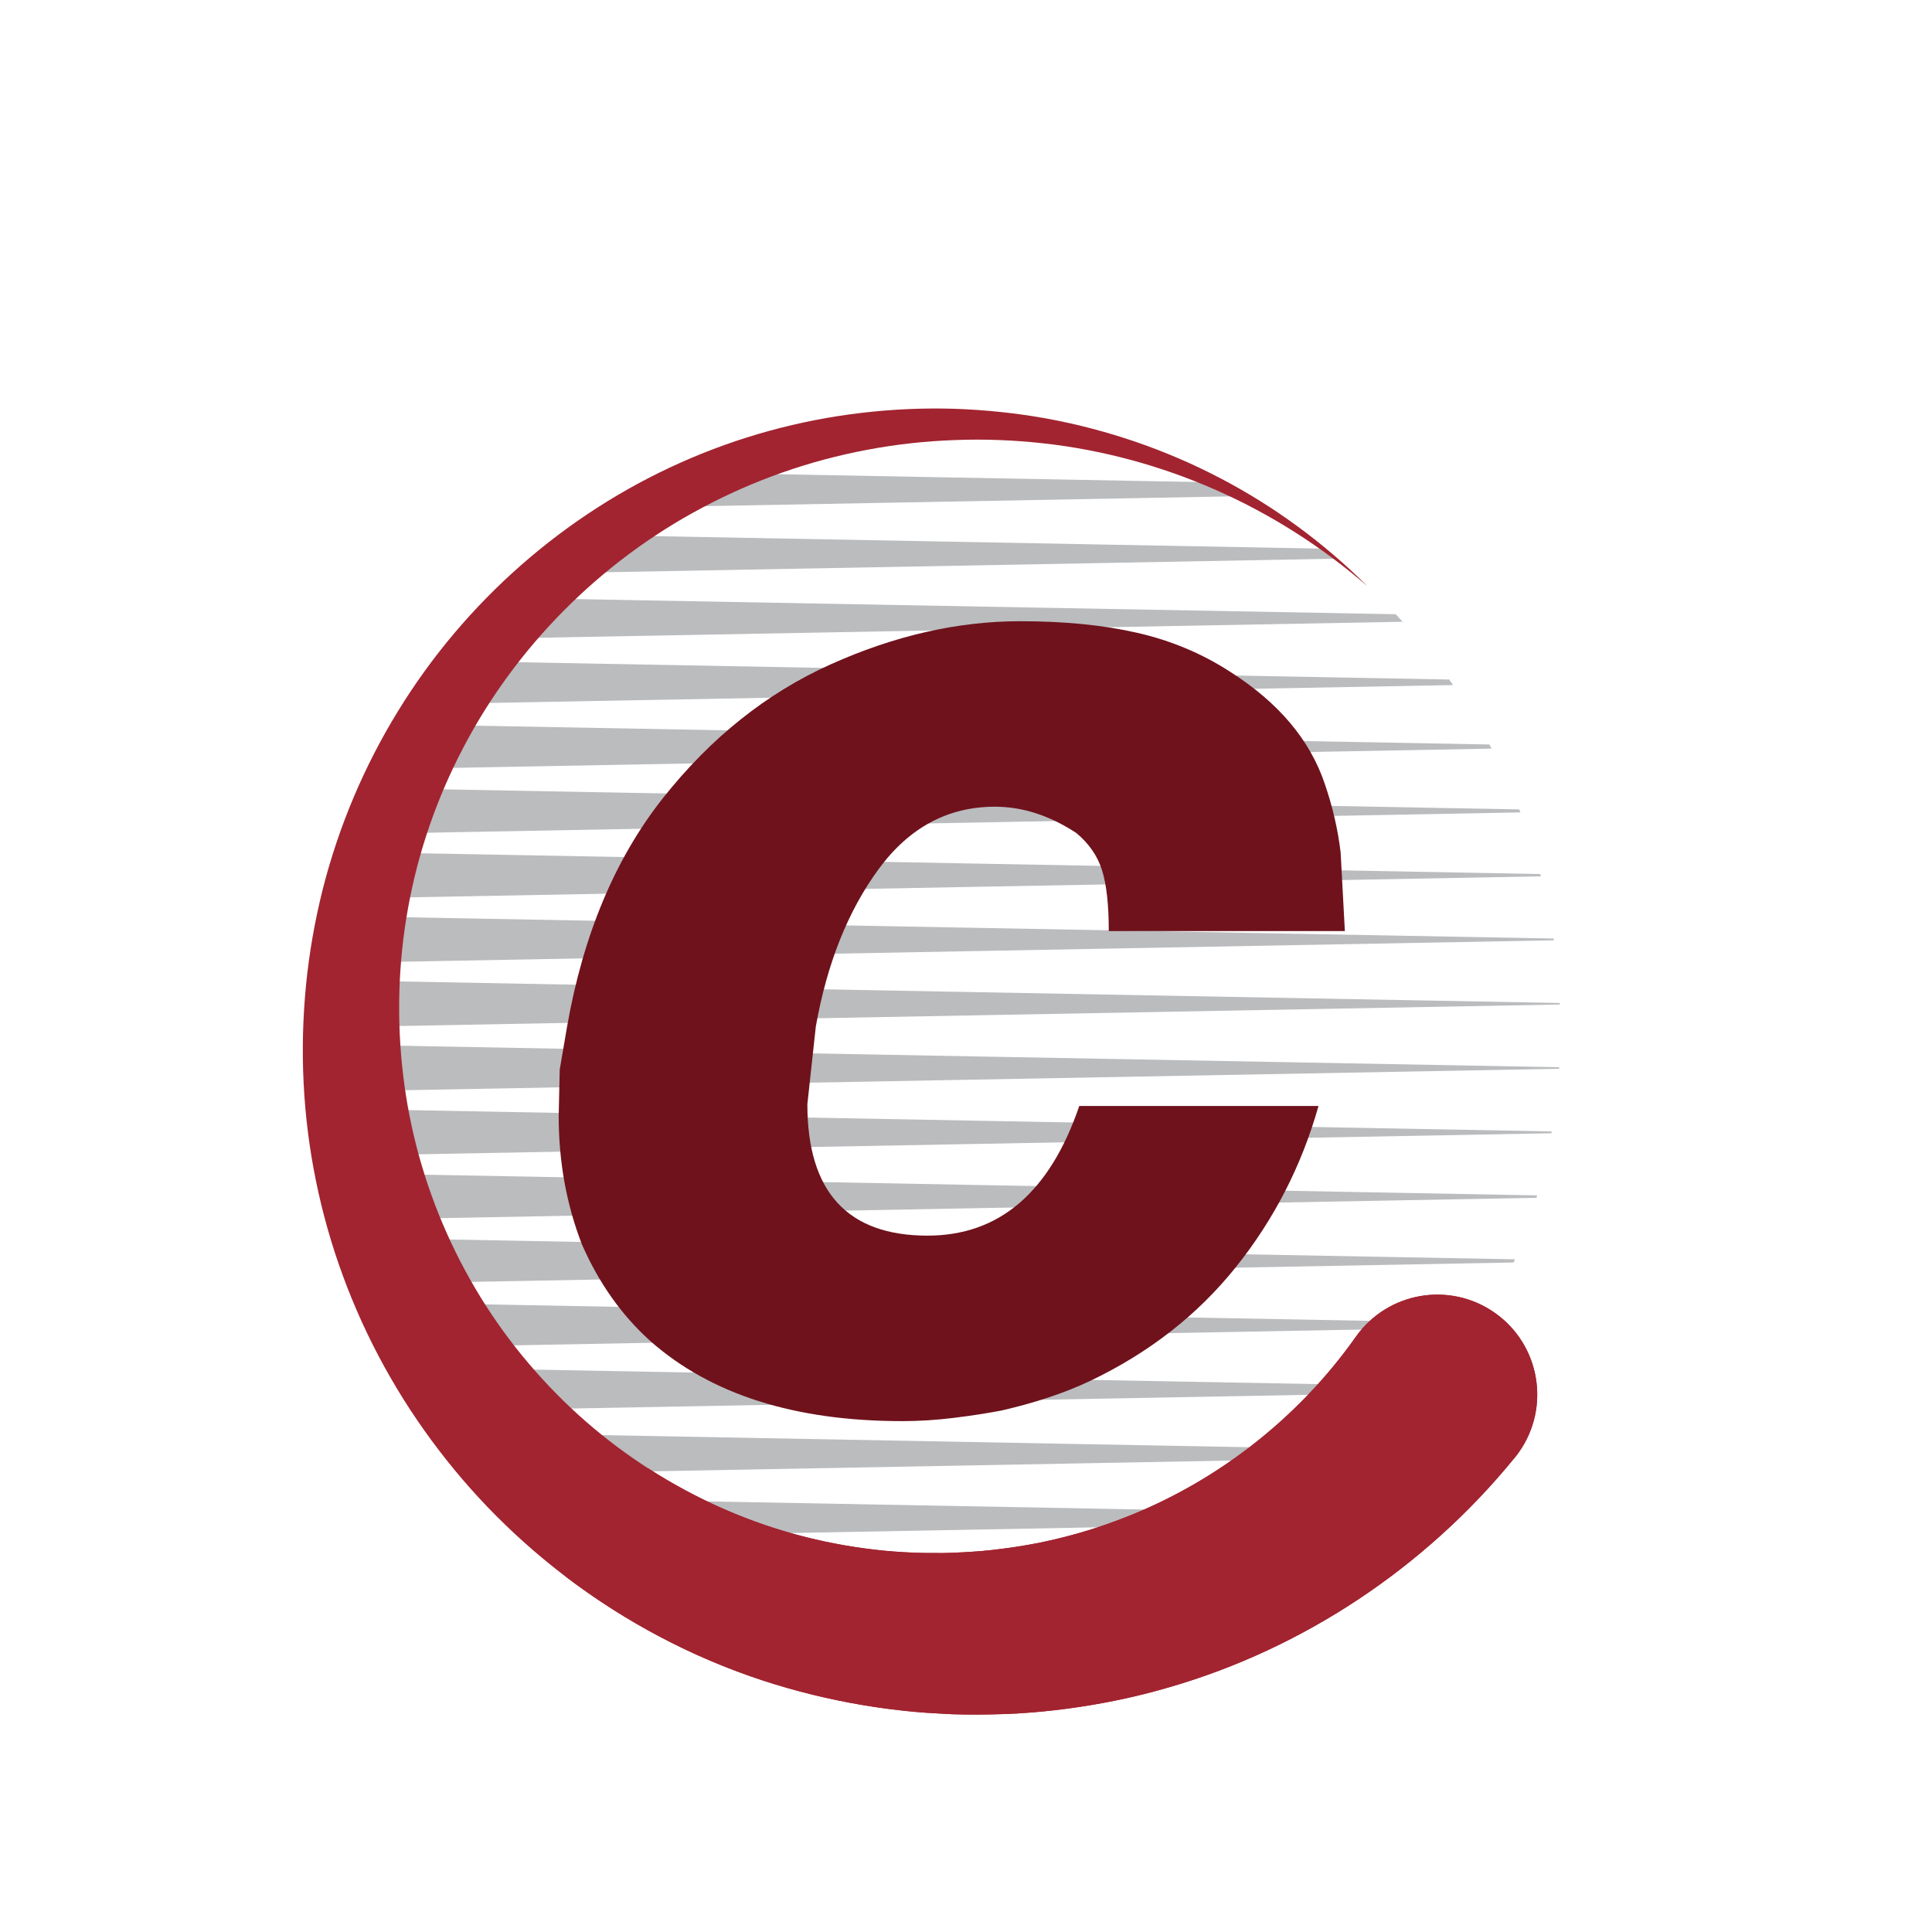 <?xml version="1.0" encoding="iso-8859-1"?>
<!-- Generator: Adobe Illustrator 13.0.0, SVG Export Plug-In . SVG Version: 6.00 Build 14948)  -->
<!DOCTYPE svg PUBLIC "-//W3C//DTD SVG 1.1//EN" "http://www.w3.org/Graphics/SVG/1.1/DTD/svg11.dtd">
<svg version="1.1" id="Layer_1" xmlns="http://www.w3.org/2000/svg" xmlns:xlink="http://www.w3.org/1999/xlink" x="0px" y="0px"
	 width="100px" height="100px" viewBox="0 0 100 100" enable-background="new 0 0 100 100" xml:space="preserve">
<g>
	<g>
		<path fill="#BABCBE" d="M20.113,64.098c0.291,0.786,0.61,1.558,0.965,2.313l57.266-1.065c0.021-0.055,0.044-0.112,0.069-0.164
			L20.113,64.098z"/>
		<path fill="#BABCBE" d="M21.583,67.449c0.392,0.774,0.817,1.522,1.268,2.255L76.693,68.7c0.042-0.068,0.085-0.147,0.126-0.223
			L21.583,67.449z"/>
		<path fill="#BABCBE" d="M19.09,60.749c0.196,0.798,0.421,1.582,0.677,2.357l59.76-1.109c0.013-0.045,0.024-0.085,0.034-0.123
			L19.09,60.749z"/>
		<path fill="#BABCBE" d="M18.196,54.081c0.02,0.81,0.069,1.604,0.153,2.396l62.349-1.158c0-0.025,0.002-0.051,0.004-0.078
			L18.196,54.081z"/>
		<path fill="#BABCBE" d="M18.46,57.409c0.106,0.809,0.245,1.6,0.409,2.388l61.43-1.14c0.009-0.035,0.012-0.063,0.019-0.094
			L18.46,57.409z"/>
		<path fill="#BABCBE" d="M26.219,74.189c0.647,0.723,1.327,1.407,2.042,2.068l43.271-0.804c0.135-0.139,0.271-0.279,0.405-0.408
			L26.219,74.189z"/>
		<path fill="#BABCBE" d="M67.475,78.856c0.257-0.188,0.513-0.369,0.766-0.555l-38.442-0.716c0.844,0.685,1.725,1.323,2.638,1.921
			L67.475,78.856z"/>
		<path fill="#BABCBE" d="M23.569,70.816c0.509,0.743,1.049,1.47,1.619,2.17l49.29-0.917c0.076-0.1,0.15-0.202,0.227-0.307
			L23.569,70.816z"/>
		<path fill="#BABCBE" d="M31.409,27.704c-0.863,0.612-1.691,1.268-2.487,1.96l40.214-0.747c-0.222-0.176-0.438-0.35-0.662-0.518
			L31.409,27.704z"/>
		<path fill="#BABCBE" d="M27.524,30.967c-0.681,0.665-1.326,1.359-1.94,2.085l47.016-0.87c-0.118-0.131-0.239-0.258-0.359-0.389
			L27.524,30.967z"/>
		<path fill="#BABCBE" d="M24.631,34.236c-0.542,0.71-1.058,1.44-1.538,2.189l52.119-0.966c-0.067-0.093-0.134-0.193-0.201-0.287
			L24.631,34.236z"/>
		<path fill="#BABCBE" d="M22.425,37.521c-0.431,0.74-0.833,1.496-1.201,2.264l55.978-1.037c-0.037-0.068-0.074-0.143-0.111-0.213
			L22.425,37.521z"/>
		<path fill="#BABCBE" d="M37.158,24.489c-1.207,0.512-2.368,1.104-3.488,1.76l30.601-0.567c-0.467-0.251-0.94-0.488-1.418-0.716
			L37.158,24.489z"/>
		<path fill="#BABCBE" d="M20.759,40.816c-0.33,0.764-0.631,1.536-0.9,2.327l58.837-1.093c-0.021-0.051-0.038-0.104-0.06-0.154
			L20.759,40.816z"/>
		<path fill="#BABCBE" d="M18.727,47.436c-0.146,0.783-0.266,1.579-0.354,2.388l62.054-1.154c-0.002-0.032-0.007-0.057-0.009-0.091
			L18.727,47.436z"/>
		<path fill="#BABCBE" d="M19.54,44.125c-0.237,0.776-0.442,1.564-0.619,2.363l60.835-1.129c-0.01-0.037-0.02-0.077-0.033-0.118
			L19.54,44.125z"/>
		<path fill="#BABCBE" d="M18.285,50.755c-0.064,0.792-0.097,1.592-0.098,2.396l62.55-1.158c0-0.026,0-0.054,0-0.078L18.285,50.755z
			"/>
	</g>
	<path fill="#A22430" d="M70.772,30.338c-2.368-2.057-5.032-3.743-7.871-4.992c-2.837-1.246-5.853-2.062-8.903-2.4
		c-1.524-0.168-3.062-0.229-4.58-0.168c-1.536,0.055-3.048,0.221-4.543,0.506c-2.984,0.559-5.865,1.575-8.518,2.99
		c-5.311,2.812-9.677,7.242-12.392,12.454c-1.366,2.605-2.327,5.402-2.843,8.264c-0.518,2.854-0.597,5.796-0.257,8.641
		c0.672,5.722,3.119,11.128,6.848,15.342c3.714,4.232,8.679,7.255,14.004,8.587c1.328,0.335,2.68,0.566,4.039,0.702
		c0.678,0.063,1.36,0.104,2.043,0.118c0.34,0.004,0.68,0.004,1.021,0.004l0.51-0.014l0.536-0.026l0.486-0.03l0.505-0.038
		c0.342-0.031,0.677-0.068,1.012-0.113c0.671-0.081,1.342-0.197,2-0.326c1.32-0.276,2.614-0.639,3.873-1.11
		c5.032-1.844,9.409-5.247,12.432-9.529c1.646-2.334,4.874-2.891,7.206-1.241c2.333,1.645,2.887,4.873,1.242,7.204
		c-0.069,0.1-0.141,0.193-0.212,0.281l-0.057,0.065c-4.619,5.653-10.918,9.822-17.822,11.82c-1.725,0.508-3.482,0.87-5.253,1.107
		c-0.884,0.12-1.772,0.202-2.662,0.257c-0.443,0.02-0.888,0.04-1.331,0.045l-0.666,0.009l-0.691-0.004l-0.639-0.014l-0.664-0.036
		c-0.444-0.023-0.885-0.05-1.325-0.091c-0.882-0.086-1.76-0.195-2.633-0.345c-1.744-0.294-3.465-0.714-5.14-1.26
		c-6.71-2.19-12.626-6.443-16.818-11.944c-2.099-2.741-3.776-5.791-4.958-9.011c-1.182-3.211-1.868-6.595-2.036-9.984
		c-0.042-0.847-0.051-1.691-0.032-2.538c0.023-0.842,0.074-1.688,0.156-2.527c0.165-1.677,0.457-3.339,0.868-4.973
		c0.828-3.259,2.149-6.375,3.891-9.208c3.479-5.685,8.663-10.207,14.628-12.866c2.98-1.333,6.151-2.199,9.357-2.575
		c1.606-0.191,3.224-0.261,4.822-0.213c1.614,0.057,3.208,0.222,4.781,0.507c3.149,0.579,6.193,1.627,8.997,3.097
		S68.552,28.123,70.772,30.338z"/>
	<path fill="#A22430" d="M77.378,67.957c-2.332-1.649-5.561-1.093-7.206,1.241c-3.022,4.282-7.399,7.686-12.432,9.529
		c-1.259,0.472-2.553,0.834-3.873,1.11c-0.658,0.129-1.329,0.245-2,0.326c-0.335,0.045-0.67,0.082-1.012,0.113l-0.505,0.038
		l-0.486,0.03l-0.536,0.026l-0.51,0.014c-0.341,0-0.681,0-1.021-0.004c-0.683-0.014-1.365-0.055-2.043-0.118
		c-1.358-0.136-2.711-0.367-4.039-0.702c-2.88-0.721-5.651-1.938-8.179-3.57c-1.102,2.062-2.661,3.888-4.245,5.623
		c3.065,2.327,6.525,4.173,10.233,5.383c1.674,0.546,3.396,0.966,5.14,1.26c0.873,0.149,1.751,0.259,2.633,0.345
		c0.44,0.041,0.881,0.067,1.325,0.091l0.664,0.036l0.639,0.014l0.691,0.004l0.666-0.009c0.443-0.005,0.888-0.025,1.331-0.045
		c0.89-0.055,1.778-0.137,2.662-0.257c1.771-0.237,3.528-0.6,5.253-1.107c6.904-1.998,13.203-6.167,17.822-11.82l0.057-0.065
		c0.071-0.088,0.143-0.182,0.212-0.281C80.265,72.83,79.711,69.602,77.378,67.957z"/>
	<g>
		<path fill="#6F121C" d="M57.39,48.192c0-1.37-0.117-2.424-0.354-3.164c-0.236-0.74-0.682-1.38-1.337-1.92
			c-1.382-0.902-2.78-1.353-4.2-1.353c-2.436,0-4.445,1.08-6.026,3.237c-1.582,2.158-2.665,4.87-3.246,8.135l-0.438,4.027
			c0,4.533,2.073,6.802,6.219,6.802c3.71,0,6.328-2.237,7.855-6.71h12.382c-0.874,3.092-2.301,5.874-4.282,8.346
			c-1.982,2.473-4.5,4.438-7.555,5.892c-1.309,0.618-2.836,1.126-4.582,1.527c-0.764,0.143-1.591,0.273-2.481,0.38
			c-0.892,0.111-1.773,0.166-2.646,0.166c-5.563,0-9.91-1.382-13.035-4.142c-1.492-1.342-2.674-3.014-3.546-5.011
			c-0.801-2.068-1.201-4.285-1.201-6.646l0.054-2.398l0.382-2.233c0.836-4.756,2.491-8.696,4.964-11.822
			c2.472-3.12,5.364-5.429,8.673-6.916c3.309-1.49,6.582-2.235,9.818-2.235c2.292,0,4.311,0.2,6.055,0.6
			c1.746,0.4,3.346,1.069,4.8,2.011c2.511,1.595,4.146,3.533,4.91,5.817c0.399,1.16,0.673,2.337,0.817,3.533l0.219,4.077H57.39z"/>
	</g>
</g>
</svg>
